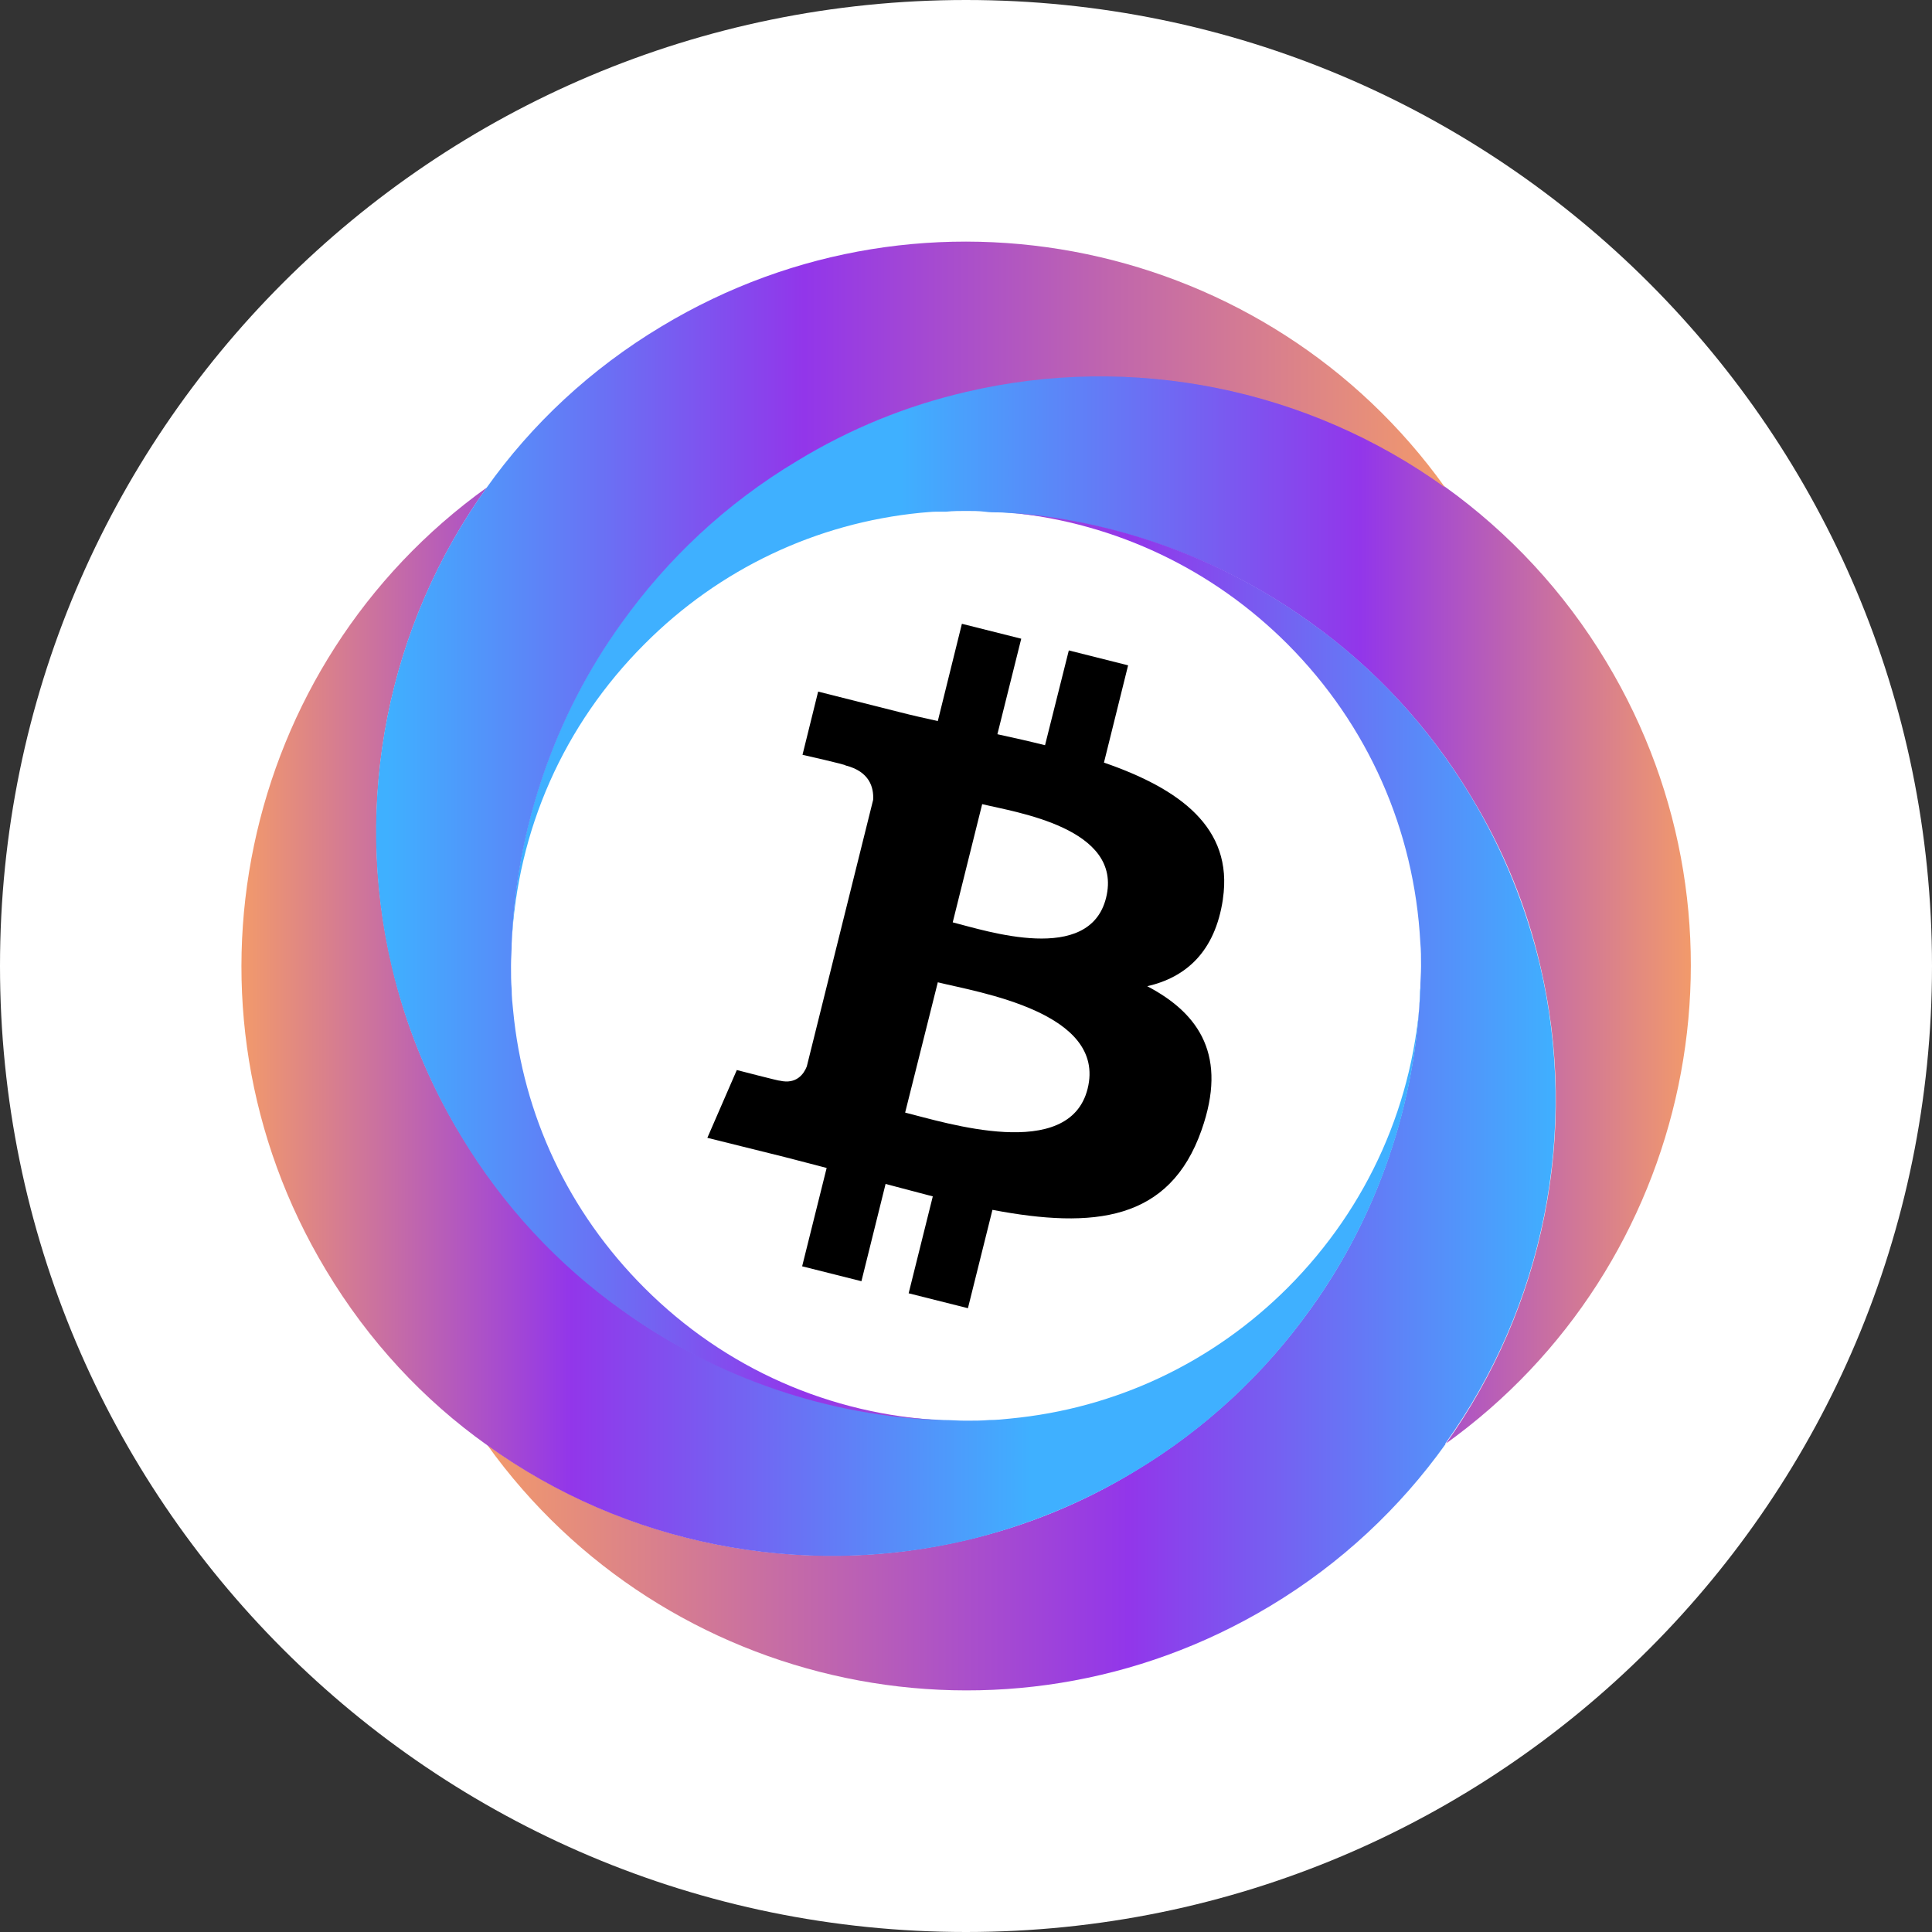 <svg width="32" height="32" viewBox="0 0 32 32" fill="none" xmlns="http://www.w3.org/2000/svg">
<rect x="0" y="0" width="32" height="32" fill="#333333" stroke="none"/>
<g clip-path="url(#clip0_14160_9003)">
<path d="M16 32C24.837 32 32 24.837 32 16C32 7.163 24.837 0 16 0C7.163 0 0 7.163 0 16C0 24.837 7.163 32 16 32Z" fill="white"/>
<path d="M16.003 23.52C20.157 23.52 23.524 20.153 23.524 16C23.524 11.847 20.157 8.48 16.003 8.48C11.848 8.48 8.481 11.847 8.481 16C8.481 20.153 11.848 23.52 16.003 23.52Z" fill="white"/>
<path d="M20.255 14.889C20.431 13.701 19.526 13.06 18.285 12.631L18.685 11.02L17.703 10.773L17.309 12.343C17.05 12.278 16.785 12.219 16.52 12.161L16.915 10.579L15.932 10.332L15.533 11.943C15.321 11.896 15.109 11.849 14.903 11.796L13.551 11.455L13.292 12.502C13.292 12.502 14.021 12.666 14.004 12.678C14.403 12.778 14.474 13.043 14.462 13.248L13.363 17.664C13.315 17.787 13.192 17.964 12.915 17.899C12.927 17.911 12.204 17.723 12.204 17.723L11.716 18.846L12.992 19.163C13.227 19.222 13.463 19.287 13.692 19.345L13.286 20.974L14.268 21.221L14.668 19.61C14.939 19.68 15.197 19.751 15.45 19.816L15.05 21.421L16.032 21.668L16.438 20.039C18.114 20.357 19.373 20.227 19.902 18.716C20.331 17.499 19.878 16.794 19.002 16.335C19.643 16.188 20.125 15.765 20.255 14.895V14.889ZM18.014 18.034C17.709 19.251 15.656 18.593 14.992 18.428L15.533 16.27C16.197 16.435 18.332 16.764 18.014 18.034ZM18.32 14.871C18.044 15.982 16.338 15.418 15.78 15.277L16.268 13.319C16.82 13.454 18.608 13.713 18.32 14.871Z" fill="black"/>
<path d="M23.942 23.921C25.571 21.645 26.159 18.747 25.512 15.995C25.289 15.031 24.912 14.09 24.371 13.202C23.666 12.026 22.742 11.05 21.695 10.304C20.237 9.257 18.526 8.646 16.761 8.499C16.691 8.499 16.626 8.487 16.555 8.487C16.473 8.487 16.391 8.487 16.308 8.475C16.209 8.463 16.103 8.463 16.003 8.463C15.903 8.463 15.785 8.463 15.673 8.475C15.62 8.475 15.573 8.475 15.514 8.475C15.426 8.475 15.338 8.487 15.25 8.493C13.521 8.663 11.915 9.422 10.675 10.668C9.334 12.009 8.569 13.749 8.475 15.619C8.546 13.72 9.175 11.862 10.298 10.304C11.051 9.251 12.021 8.328 13.203 7.623C14.091 7.088 15.032 6.711 15.991 6.482C18.749 5.835 21.66 6.423 23.936 8.064C24.983 8.816 25.9 9.786 26.606 10.962C29.247 15.348 28.035 20.981 23.942 23.915V23.921Z" fill="url(#paint0_linear_14160_9003)"/>
<path d="M23.942 23.92C23.19 24.972 22.213 25.895 21.037 26.601C16.644 29.241 11.004 28.024 8.07 23.932C10.346 25.572 13.251 26.16 16.009 25.507C16.968 25.284 17.909 24.908 18.797 24.367C19.973 23.661 20.949 22.738 21.702 21.686C22.825 20.128 23.448 18.27 23.525 16.371C23.525 16.247 23.537 16.13 23.537 16.012V15.989C23.537 15.859 23.537 15.742 23.525 15.612C23.425 13.748 22.66 12.008 21.325 10.668C20.084 9.427 18.485 8.669 16.756 8.492C18.52 8.633 20.232 9.251 21.69 10.297C22.743 11.044 23.66 12.02 24.366 13.196C24.901 14.084 25.277 15.024 25.507 15.989C26.154 18.74 25.571 21.639 23.936 23.914L23.942 23.92Z" fill="url(#paint1_linear_14160_9003)"/>
<path d="M23.524 16.376C23.454 18.275 22.825 20.133 21.701 21.691C20.949 22.744 19.973 23.667 18.796 24.372C17.908 24.907 16.967 25.283 16.009 25.513C13.257 26.16 10.345 25.577 8.069 23.937C7.017 23.19 6.105 22.214 5.4 21.038C2.753 16.641 3.976 11.002 8.064 8.074C6.429 10.35 5.841 13.254 6.493 16.006C6.717 16.97 7.093 17.911 7.634 18.798C8.34 19.974 9.263 20.95 10.31 21.697C11.869 22.82 13.727 23.443 15.627 23.52C15.75 23.52 15.868 23.531 15.985 23.531H16.009C16.138 23.531 16.256 23.531 16.385 23.52C16.503 23.52 16.62 23.508 16.732 23.496C18.467 23.331 20.078 22.579 21.331 21.326C22.666 19.986 23.436 18.246 23.53 16.376H23.524Z" fill="url(#paint2_linear_14160_9003)"/>
<path d="M23.936 8.075C21.66 6.435 18.755 5.841 15.991 6.494C15.033 6.717 14.092 7.093 13.204 7.634C12.022 8.34 11.051 9.263 10.299 10.315C9.175 11.873 8.552 13.731 8.475 15.63C8.475 15.754 8.464 15.871 8.464 15.989V16.012C8.464 16.142 8.464 16.259 8.475 16.389C8.475 16.506 8.487 16.624 8.499 16.736C8.664 18.47 9.416 20.075 10.675 21.333C12.01 22.668 13.751 23.432 15.621 23.526C13.727 23.456 11.863 22.827 10.304 21.704C9.252 20.957 8.334 19.981 7.629 18.805C7.093 17.918 6.717 16.977 6.488 16.012C5.841 13.261 6.423 10.357 8.058 8.081C8.805 7.029 9.781 6.111 10.957 5.406C15.356 2.754 21.008 3.977 23.936 8.075Z" fill="url(#paint3_linear_14160_9003)"/>
</g>
<defs>
<linearGradient id="paint0_linear_14160_9003" x1="8.475" y1="15.078" x2="28" y2="15.078" gradientUnits="userSpaceOnUse">
<stop offset="0.33" stop-color="#3FB0FF"/>
<stop offset="0.72" stop-color="#9236EA"/>
<stop offset="1" stop-color="#F29A6B"/>
</linearGradient>
<linearGradient id="paint1_linear_14160_9003" x1="8.07" y1="18.252" x2="25.771" y2="18.252" gradientUnits="userSpaceOnUse">
<stop stop-color="#F29A6B"/>
<stop offset="0.6" stop-color="#9236EA"/>
<stop offset="1" stop-color="#3FB0FF"/>
</linearGradient>
<linearGradient id="paint2_linear_14160_9003" x1="4" y1="16.923" x2="23.524" y2="16.923" gradientUnits="userSpaceOnUse">
<stop stop-color="#F29A6B"/>
<stop offset="0.28" stop-color="#9236EA"/>
<stop offset="0.67" stop-color="#3FB0FF"/>
</linearGradient>
<linearGradient id="paint3_linear_14160_9003" x1="6.235" y1="13.761" x2="23.936" y2="13.761" gradientUnits="userSpaceOnUse">
<stop offset="0.01" stop-color="#3FB0FF"/>
<stop offset="0.4" stop-color="#9236EA"/>
<stop offset="1" stop-color="#F29A6B"/>
</linearGradient>
<clipPath id="clip0_14160_9003">
<rect width="32" height="32" fill="white"/>
</clipPath>
</defs>
</svg>
